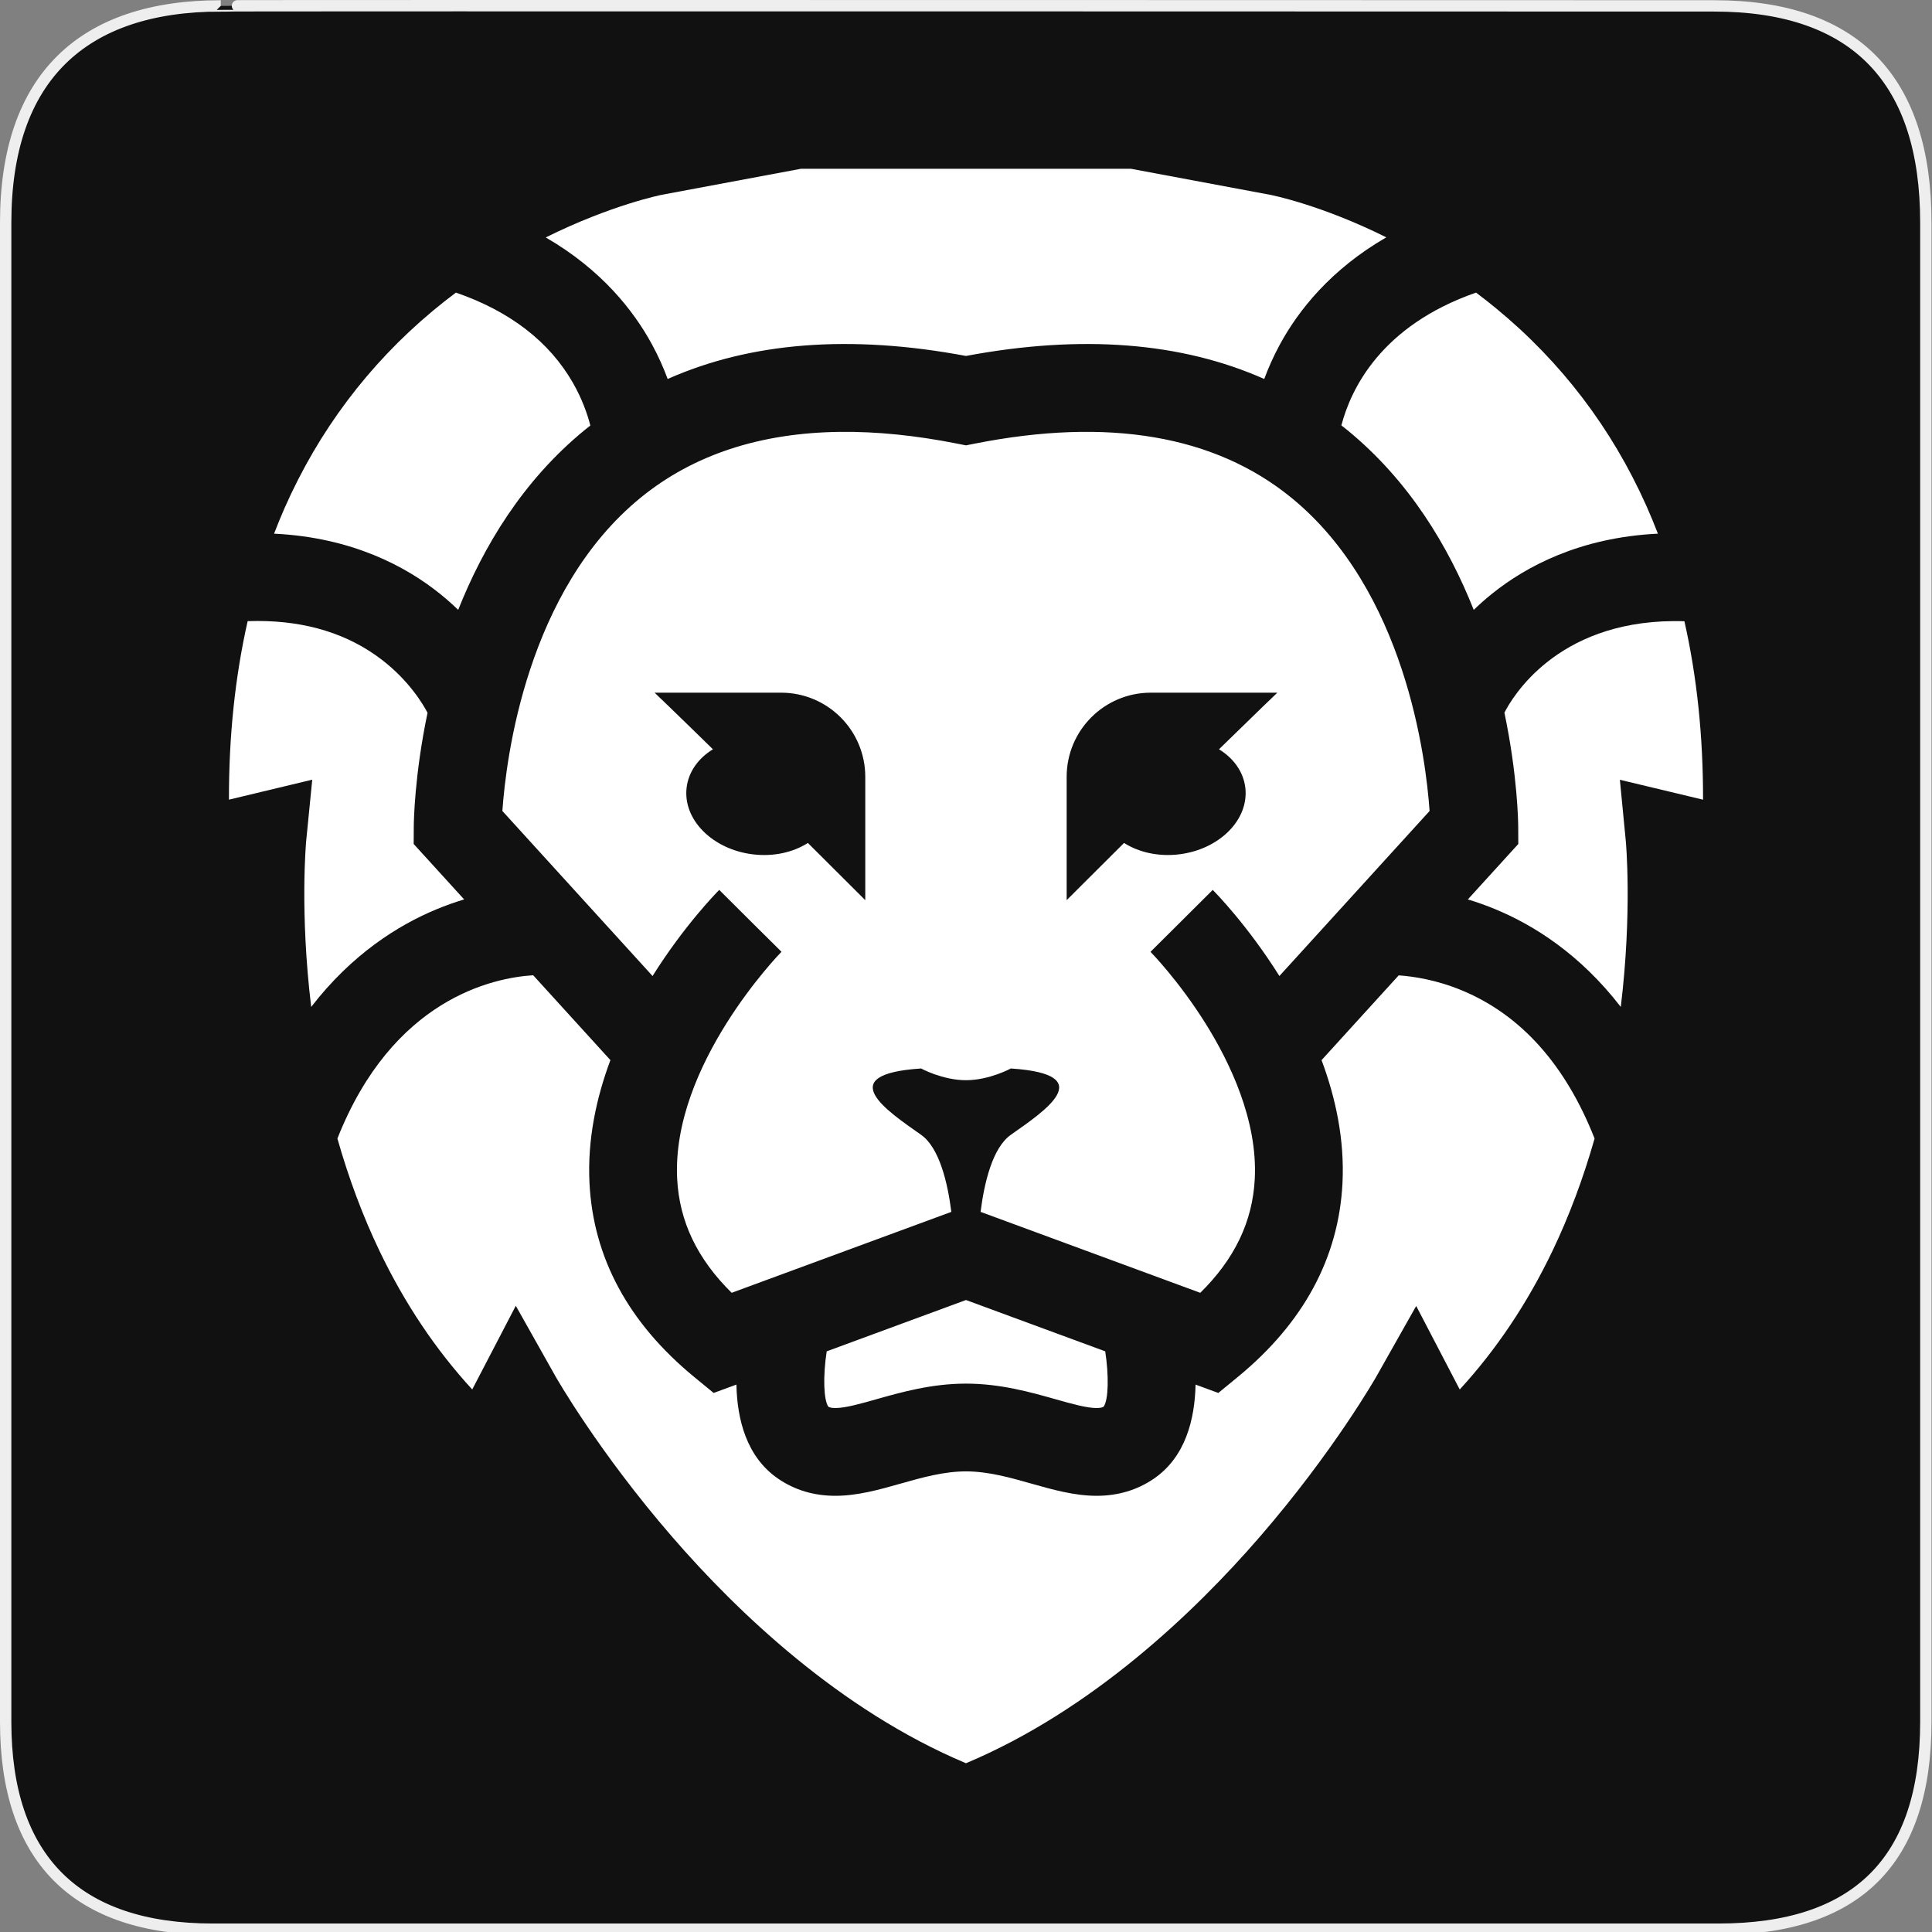 <svg width="580" height="580" viewBox="0 0 580 580" fill="none" xmlns="http://www.w3.org/2000/svg">
<rect x="0" y="0" width="580" height="580" fill="#808080" stroke="none"/>
<g clip-path="url(#clip0)">
<path d="M66.275 1.768C24.94 1.768 1.704 23.139 1.704 66.804V516.927C1.704 557.771 22.599 579.156 63.896 579.156H515.92C557.227 579.156 578.149 558.841 578.149 516.927V66.804C578.149 24.203 557.227 1.768 514.628 1.768C514.624 1.768 66.133 1.625 66.275 1.768Z" fill="#111111" stroke="#EEEEEE" stroke-width="3.408"/>
<path d="M240.477 50.663L198.691 58.477C198.486 58.519 183.476 61.518 163.836 71.279C180.553 80.947 190.22 93.254 195.735 103.404C197.688 107 199.226 110.495 200.439 113.775C225.353 102.701 255.338 100.365 289.988 106.858C324.637 100.365 354.621 102.706 379.535 113.775C380.748 110.49 382.286 107 384.238 103.404C389.76 93.243 399.437 80.925 416.18 71.252C396.473 61.427 381.509 58.519 381.284 58.477L339.495 50.663H240.477ZM136.872 87.838C134.547 89.58 132.215 91.412 129.891 93.354C110.623 109.445 95.665 129.346 85.436 152.513C84.323 155.038 83.279 157.608 82.277 160.212C105.694 161.341 121.902 170.064 132.116 178.283C134.089 179.873 135.894 181.485 137.553 183.091C145.126 164.023 156.988 144.242 175.593 129.043C176.134 128.602 176.685 128.177 177.231 127.747C176.291 124.141 174.701 119.648 172.004 114.945C164.898 102.538 153.099 93.448 136.872 87.838V87.838ZM443.118 87.841C414.514 97.807 405.52 116.865 402.691 127.707C403.257 128.148 403.83 128.59 404.386 129.046C422.992 144.245 434.858 164.027 442.426 183.094C444.084 181.488 445.891 179.872 447.864 178.288C458.083 170.064 474.294 161.341 497.717 160.212C496.62 157.372 495.467 154.57 494.239 151.826C483.863 128.596 468.71 108.678 449.203 92.624C447.176 90.954 445.144 89.358 443.118 87.841V87.841ZM252.231 129.651C228.208 129.927 208.158 136.517 192.372 149.37C158.137 177.243 151.922 227.596 150.816 243.461L195.904 293.006C205.419 277.839 215.103 267.976 215.916 267.157L226.291 277.484L234.61 285.732C234.279 286.068 201.514 319.646 203.293 353.945C203.954 366.704 209.324 377.942 219.653 388.109L225.935 385.793L285.599 363.813C284.507 355.169 282.05 344.583 276.519 340.678C266.562 333.651 249.578 322.524 276.519 320.766C276.519 320.766 282.958 324.284 289.986 324.284C297.019 324.284 303.458 320.766 303.458 320.766C330.398 322.523 313.415 333.65 303.458 340.678C297.926 344.583 295.471 355.169 294.378 363.813L354.048 385.798L360.33 388.113C370.685 377.92 376.055 366.657 376.695 353.856C377.577 336.248 369.132 318.771 361.889 307.214C353.865 294.397 345.473 285.832 345.388 285.748L364.071 267.159C364.885 267.977 374.568 277.839 384.084 293.006L429.173 243.462C428.061 227.623 421.857 177.249 387.611 149.37C364.644 130.675 332.665 125.231 292.557 133.193L289.991 133.702L287.426 133.193C274.892 130.705 263.151 129.526 252.231 129.651V129.651ZM77.322 186.422C76.34 186.422 75.349 186.44 74.347 186.475C70.585 203.086 68.695 220.988 68.732 240.066L93.738 234.066L91.913 252.504C91.892 252.735 89.955 273.67 93.424 302.29C105.674 286.402 119.608 277.727 130.945 273.014C133.831 271.813 136.639 270.826 139.337 270.013L124.19 253.37L124.217 248.237C124.223 246.904 124.395 232.865 128.353 213.986C127.056 211.503 122.853 204.382 114.666 198.09C104.569 190.326 92.046 186.425 77.322 186.422L77.322 186.422ZM502.214 186.462C467.21 186.788 453.975 209.333 451.637 213.955C455.599 232.854 455.773 246.904 455.778 248.237L455.804 253.37L440.657 270.013C443.355 270.826 446.163 271.813 449.049 273.014C460.381 277.727 474.32 286.398 486.57 302.29C490.039 273.67 488.102 252.735 488.076 252.488L486.297 234.093L511.268 240.072C511.3 221.005 509.427 203.107 505.669 186.501C504.494 186.464 503.343 186.451 502.214 186.462H502.214ZM345.478 207.946H383.466C383.466 207.946 377.708 213.44 365.952 224.939C370.298 227.605 373.273 231.651 373.85 236.443C375.005 246.053 366.088 255.023 353.933 256.482C347.714 257.228 341.852 255.857 337.448 253.059C332.169 258.303 326.432 264.024 320.218 270.233V233.205C320.218 219.255 331.529 207.946 345.478 207.946V207.946ZM196.513 207.948H234.5C248.45 207.948 259.761 219.257 259.761 233.207V270.235C253.547 264.025 247.81 258.304 242.53 253.061C238.132 255.863 232.27 257.23 226.046 256.484C213.891 255.02 204.974 246.05 206.128 236.445C206.706 231.653 209.681 227.606 214.026 224.941C202.276 213.436 196.513 207.948 196.513 207.948V207.948ZM160.062 292.775C148.017 293.542 117.887 299.819 101.292 341.801C104.688 353.766 108.906 365.057 113.929 375.538C121.445 391.23 130.772 405.163 141.768 417.13L154.846 392.006L166.782 413.22C166.904 413.435 179.593 435.762 201.888 461.485C221.291 483.874 252.046 513.381 289.992 529.337C327.939 513.381 358.688 483.874 378.097 461.485C400.392 435.762 413.083 413.435 413.209 413.215L425.154 392.06L438.223 417.135C449.213 405.163 458.544 391.235 466.06 375.542C471.083 365.056 475.302 353.767 478.706 341.796C469.973 319.647 456.605 304.696 438.928 297.343C431.24 294.142 424.312 293.118 419.897 292.813L396.742 318.256C400.983 329.609 403.675 342.157 403.024 355.162C401.902 377.578 391.322 397.165 371.582 413.382L365.747 418.175L358.917 415.662C358.692 426.133 355.88 437.422 346.375 443.924C341.4 447.325 335.626 449.051 329.223 449.051C322.547 449.051 315.992 447.193 309.652 445.398C303.264 443.587 296.667 441.719 289.996 441.719C283.325 441.719 276.723 443.587 270.341 445.398C264.005 447.193 257.45 449.051 250.769 449.051C244.36 449.051 238.593 447.331 233.618 443.924C224.113 437.422 221.294 426.132 221.074 415.662L214.246 418.175L208.409 413.382C188.67 397.165 178.09 377.578 176.967 355.162C176.316 342.157 179.008 329.609 183.249 318.256L160.062 292.775ZM289.992 390.274L248.184 405.679C247.009 413.221 247.285 420.325 248.666 422.289C248.981 422.484 249.512 422.704 250.766 422.704C253.784 422.704 258.334 421.414 263.152 420.049C270.505 417.966 279.658 415.372 289.992 415.372C300.327 415.372 309.48 417.966 316.832 420.049C321.65 421.413 326.201 422.704 329.218 422.704C330.478 422.704 331.003 422.483 331.324 422.289C332.804 420.194 332.904 412.848 331.796 405.679L289.992 390.274Z" fill="white"/>
</g>
<defs>
<clipPath id="clip0">
<path d="M0 0H580V580H0V0Z" fill="white"/>
</clipPath>
</defs>
</svg>
